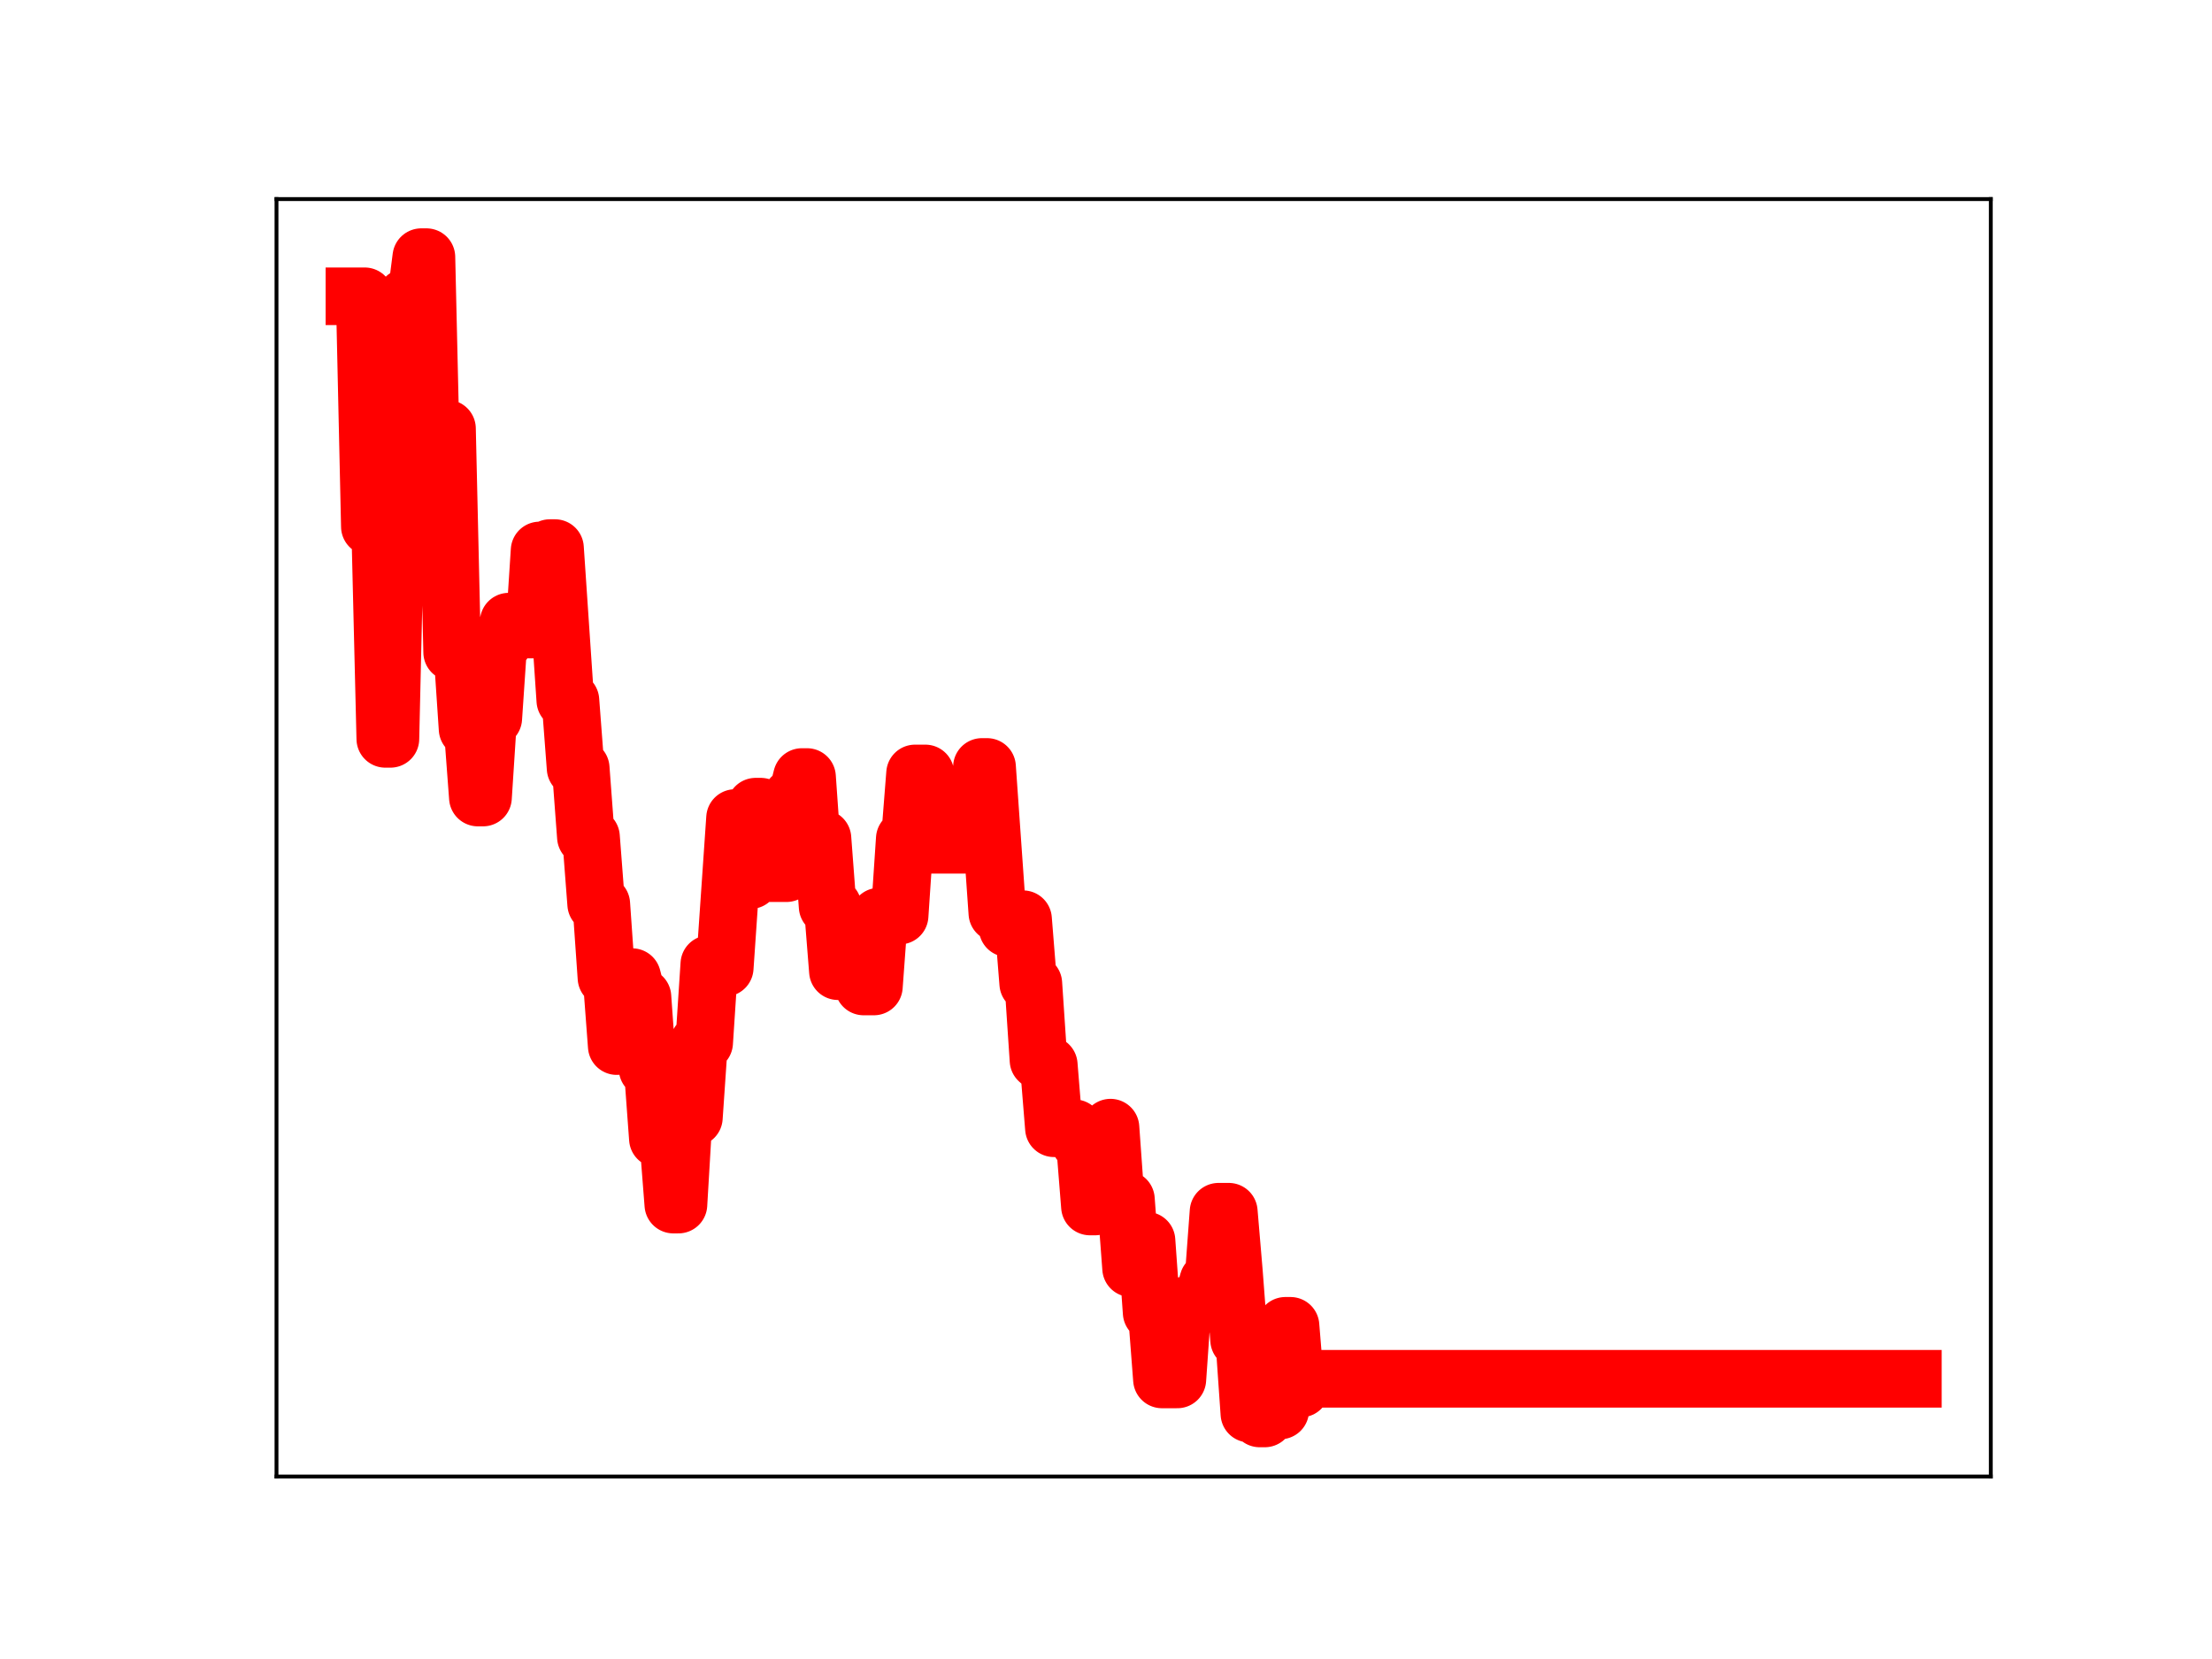 <?xml version="1.0" encoding="utf-8" standalone="no"?>
<!DOCTYPE svg PUBLIC "-//W3C//DTD SVG 1.1//EN"
  "http://www.w3.org/Graphics/SVG/1.1/DTD/svg11.dtd">
<!-- Created with matplotlib (https://matplotlib.org/) -->
<svg height="345.6pt" version="1.1" viewBox="0 0 460.8 345.6" width="460.8pt" xmlns="http://www.w3.org/2000/svg" xmlns:xlink="http://www.w3.org/1999/xlink">
 <defs>
  <style type="text/css">
*{stroke-linecap:butt;stroke-linejoin:round;}
  </style>
 </defs>
 <g id="figure_1">
  <g id="patch_1">
   <path d="M 0 345.6 
L 460.8 345.6 
L 460.8 0 
L 0 0 
z
" style="fill:#ffffff;"/>
  </g>
  <g id="axes_1">
   <g id="patch_2">
    <path d="M 57.6 307.584 
L 414.72 307.584 
L 414.72 41.472 
L 57.6 41.472 
z
" style="fill:#ffffff;"/>
   </g>
   <g id="line2d_1">
    <path clip-path="url(#pecfa72f7f0)" d="M 73.833 61.722 
L 75.976 61.722 
L 77.047 109.701 
L 79.19 109.701 
L 80.262 153.918 
L 81.333 153.918 
L 82.404 106.926 
L 83.476 106.926 
L 84.547 61.936 
L 86.69 61.936 
L 87.762 53.568 
L 88.833 53.568 
L 89.905 99.906 
L 90.976 99.906 
L 92.048 89.293 
L 93.119 89.293 
L 94.191 135.874 
L 96.334 135.878 
L 97.405 151.85 
L 98.476 151.85 
L 99.548 166.144 
L 100.619 166.144 
L 101.691 149.61 
L 102.762 149.61 
L 103.834 133.764 
L 104.905 133.764 
L 105.977 129.502 
L 109.191 129.502 
L 110.263 131.149 
L 111.334 131.149 
L 112.406 114.671 
L 113.477 114.671 
L 114.548 114.176 
L 115.62 114.176 
L 117.763 145.913 
L 118.834 145.913 
L 119.906 160.031 
L 120.977 160.031 
L 122.049 174.348 
L 123.12 174.348 
L 124.192 188.328 
L 125.263 188.328 
L 126.335 203.68 
L 127.406 203.68 
L 128.478 217.922 
L 129.549 203.553 
L 131.692 203.553 
L 132.763 207.667 
L 133.835 207.667 
L 134.906 222.652 
L 135.978 222.652 
L 137.049 237.213 
L 139.192 237.213 
L 140.264 250.939 
L 141.335 250.939 
L 142.407 232.805 
L 144.55 232.805 
L 145.621 217.198 
L 146.692 217.198 
L 147.764 200.835 
L 148.835 200.835 
L 149.907 201.599 
L 150.978 201.599 
L 153.121 170.41 
L 154.193 170.41 
L 155.264 183.341 
L 156.336 183.341 
L 157.407 168.044 
L 158.479 168.044 
L 159.55 181.901 
L 163.836 181.901 
L 164.907 166.101 
L 165.979 166.101 
L 167.05 161.868 
L 168.122 161.868 
L 169.193 177.118 
L 170.265 177.118 
L 171.336 174.655 
L 172.408 188.843 
L 173.479 188.843 
L 174.551 202.314 
L 178.837 202.314 
L 179.908 205.501 
L 182.051 205.501 
L 183.122 190.942 
L 185.265 190.942 
L 186.337 190.739 
L 187.408 190.739 
L 188.48 174.731 
L 189.551 174.731 
L 190.623 161.12 
L 192.766 161.12 
L 193.837 175.987 
L 203.48 175.987 
L 204.552 159.769 
L 205.623 159.769 
L 207.766 190.212 
L 208.838 190.212 
L 209.909 193.351 
L 210.981 193.351 
L 212.052 191.489 
L 213.123 191.489 
L 214.195 204.877 
L 215.266 204.877 
L 216.338 220.871 
L 217.409 221.841 
L 218.481 221.841 
L 219.552 235.036 
L 223.838 235.036 
L 224.91 237.868 
L 225.981 237.868 
L 227.053 251.335 
L 228.124 251.335 
L 229.195 236.269 
L 230.267 236.269 
L 231.338 234.909 
L 232.41 249.87 
L 234.553 249.87 
L 235.624 264.193 
L 237.767 264.193 
L 238.839 258.449 
L 239.91 273.429 
L 240.982 273.429 
L 242.053 287.361 
L 245.267 287.361 
L 246.339 272.03 
L 249.553 272.139 
L 250.625 270.754 
L 251.696 266.883 
L 252.768 266.883 
L 253.839 252.424 
L 255.982 252.424 
L 257.054 265.055 
L 258.125 279.126 
L 259.197 279.126 
L 260.268 294.487 
L 261.339 294.487 
L 262.411 295.488 
L 263.482 295.488 
L 264.554 293.831 
L 266.697 293.831 
L 267.768 276.192 
L 268.84 276.192 
L 269.911 289.257 
L 270.983 289.257 
L 272.054 287.227 
L 398.487 287.227 
L 398.487 287.227 
" style="fill:none;stroke:#ff0000;stroke-linecap:square;stroke-width:12;"/>
    <defs>
     <path d="M 0 3 
C 0.796 3 1.559 2.684 2.121 2.121 
C 2.684 1.559 3 0.796 3 0 
C 3 -0.796 2.684 -1.559 2.121 -2.121 
C 1.559 -2.684 0.796 -3 0 -3 
C -0.796 -3 -1.559 -2.684 -2.121 -2.121 
C -2.684 -1.559 -3 -0.796 -3 0 
C -3 0.796 -2.684 1.559 -2.121 2.121 
C -1.559 2.684 -0.796 3 0 3 
z
" id="md10e5d234b" style="stroke:#ff0000;"/>
    </defs>
    <g clip-path="url(#pecfa72f7f0)">
     <use style="fill:#ff0000;stroke:#ff0000;" x="73.833" xlink:href="#md10e5d234b" y="61.722"/>
     <use style="fill:#ff0000;stroke:#ff0000;" x="74.904" xlink:href="#md10e5d234b" y="61.722"/>
     <use style="fill:#ff0000;stroke:#ff0000;" x="75.976" xlink:href="#md10e5d234b" y="61.722"/>
     <use style="fill:#ff0000;stroke:#ff0000;" x="77.047" xlink:href="#md10e5d234b" y="109.701"/>
     <use style="fill:#ff0000;stroke:#ff0000;" x="78.119" xlink:href="#md10e5d234b" y="109.701"/>
     <use style="fill:#ff0000;stroke:#ff0000;" x="79.19" xlink:href="#md10e5d234b" y="109.701"/>
     <use style="fill:#ff0000;stroke:#ff0000;" x="80.262" xlink:href="#md10e5d234b" y="153.918"/>
     <use style="fill:#ff0000;stroke:#ff0000;" x="81.333" xlink:href="#md10e5d234b" y="153.918"/>
     <use style="fill:#ff0000;stroke:#ff0000;" x="82.404" xlink:href="#md10e5d234b" y="106.926"/>
     <use style="fill:#ff0000;stroke:#ff0000;" x="83.476" xlink:href="#md10e5d234b" y="106.926"/>
     <use style="fill:#ff0000;stroke:#ff0000;" x="84.547" xlink:href="#md10e5d234b" y="61.936"/>
     <use style="fill:#ff0000;stroke:#ff0000;" x="85.619" xlink:href="#md10e5d234b" y="61.936"/>
     <use style="fill:#ff0000;stroke:#ff0000;" x="86.69" xlink:href="#md10e5d234b" y="61.936"/>
     <use style="fill:#ff0000;stroke:#ff0000;" x="87.762" xlink:href="#md10e5d234b" y="53.568"/>
     <use style="fill:#ff0000;stroke:#ff0000;" x="88.833" xlink:href="#md10e5d234b" y="53.568"/>
     <use style="fill:#ff0000;stroke:#ff0000;" x="89.905" xlink:href="#md10e5d234b" y="99.906"/>
     <use style="fill:#ff0000;stroke:#ff0000;" x="90.976" xlink:href="#md10e5d234b" y="99.906"/>
     <use style="fill:#ff0000;stroke:#ff0000;" x="92.048" xlink:href="#md10e5d234b" y="89.293"/>
     <use style="fill:#ff0000;stroke:#ff0000;" x="93.119" xlink:href="#md10e5d234b" y="89.293"/>
     <use style="fill:#ff0000;stroke:#ff0000;" x="94.191" xlink:href="#md10e5d234b" y="135.874"/>
     <use style="fill:#ff0000;stroke:#ff0000;" x="95.262" xlink:href="#md10e5d234b" y="135.874"/>
     <use style="fill:#ff0000;stroke:#ff0000;" x="96.334" xlink:href="#md10e5d234b" y="135.878"/>
     <use style="fill:#ff0000;stroke:#ff0000;" x="97.405" xlink:href="#md10e5d234b" y="151.85"/>
     <use style="fill:#ff0000;stroke:#ff0000;" x="98.476" xlink:href="#md10e5d234b" y="151.85"/>
     <use style="fill:#ff0000;stroke:#ff0000;" x="99.548" xlink:href="#md10e5d234b" y="166.144"/>
     <use style="fill:#ff0000;stroke:#ff0000;" x="100.619" xlink:href="#md10e5d234b" y="166.144"/>
     <use style="fill:#ff0000;stroke:#ff0000;" x="101.691" xlink:href="#md10e5d234b" y="149.61"/>
     <use style="fill:#ff0000;stroke:#ff0000;" x="102.762" xlink:href="#md10e5d234b" y="149.61"/>
     <use style="fill:#ff0000;stroke:#ff0000;" x="103.834" xlink:href="#md10e5d234b" y="133.764"/>
     <use style="fill:#ff0000;stroke:#ff0000;" x="104.905" xlink:href="#md10e5d234b" y="133.764"/>
     <use style="fill:#ff0000;stroke:#ff0000;" x="105.977" xlink:href="#md10e5d234b" y="129.502"/>
     <use style="fill:#ff0000;stroke:#ff0000;" x="107.048" xlink:href="#md10e5d234b" y="129.502"/>
     <use style="fill:#ff0000;stroke:#ff0000;" x="108.12" xlink:href="#md10e5d234b" y="129.502"/>
     <use style="fill:#ff0000;stroke:#ff0000;" x="109.191" xlink:href="#md10e5d234b" y="129.502"/>
     <use style="fill:#ff0000;stroke:#ff0000;" x="110.263" xlink:href="#md10e5d234b" y="131.149"/>
     <use style="fill:#ff0000;stroke:#ff0000;" x="111.334" xlink:href="#md10e5d234b" y="131.149"/>
     <use style="fill:#ff0000;stroke:#ff0000;" x="112.406" xlink:href="#md10e5d234b" y="114.671"/>
     <use style="fill:#ff0000;stroke:#ff0000;" x="113.477" xlink:href="#md10e5d234b" y="114.671"/>
     <use style="fill:#ff0000;stroke:#ff0000;" x="114.548" xlink:href="#md10e5d234b" y="114.176"/>
     <use style="fill:#ff0000;stroke:#ff0000;" x="115.62" xlink:href="#md10e5d234b" y="114.176"/>
     <use style="fill:#ff0000;stroke:#ff0000;" x="116.691" xlink:href="#md10e5d234b" y="130.791"/>
     <use style="fill:#ff0000;stroke:#ff0000;" x="117.763" xlink:href="#md10e5d234b" y="145.913"/>
     <use style="fill:#ff0000;stroke:#ff0000;" x="118.834" xlink:href="#md10e5d234b" y="145.913"/>
     <use style="fill:#ff0000;stroke:#ff0000;" x="119.906" xlink:href="#md10e5d234b" y="160.031"/>
     <use style="fill:#ff0000;stroke:#ff0000;" x="120.977" xlink:href="#md10e5d234b" y="160.031"/>
     <use style="fill:#ff0000;stroke:#ff0000;" x="122.049" xlink:href="#md10e5d234b" y="174.348"/>
     <use style="fill:#ff0000;stroke:#ff0000;" x="123.12" xlink:href="#md10e5d234b" y="174.348"/>
     <use style="fill:#ff0000;stroke:#ff0000;" x="124.192" xlink:href="#md10e5d234b" y="188.328"/>
     <use style="fill:#ff0000;stroke:#ff0000;" x="125.263" xlink:href="#md10e5d234b" y="188.328"/>
     <use style="fill:#ff0000;stroke:#ff0000;" x="126.335" xlink:href="#md10e5d234b" y="203.68"/>
     <use style="fill:#ff0000;stroke:#ff0000;" x="127.406" xlink:href="#md10e5d234b" y="203.68"/>
     <use style="fill:#ff0000;stroke:#ff0000;" x="128.478" xlink:href="#md10e5d234b" y="217.922"/>
     <use style="fill:#ff0000;stroke:#ff0000;" x="129.549" xlink:href="#md10e5d234b" y="203.553"/>
     <use style="fill:#ff0000;stroke:#ff0000;" x="130.62" xlink:href="#md10e5d234b" y="203.553"/>
     <use style="fill:#ff0000;stroke:#ff0000;" x="131.692" xlink:href="#md10e5d234b" y="203.553"/>
     <use style="fill:#ff0000;stroke:#ff0000;" x="132.763" xlink:href="#md10e5d234b" y="207.667"/>
     <use style="fill:#ff0000;stroke:#ff0000;" x="133.835" xlink:href="#md10e5d234b" y="207.667"/>
     <use style="fill:#ff0000;stroke:#ff0000;" x="134.906" xlink:href="#md10e5d234b" y="222.652"/>
     <use style="fill:#ff0000;stroke:#ff0000;" x="135.978" xlink:href="#md10e5d234b" y="222.652"/>
     <use style="fill:#ff0000;stroke:#ff0000;" x="137.049" xlink:href="#md10e5d234b" y="237.213"/>
     <use style="fill:#ff0000;stroke:#ff0000;" x="138.121" xlink:href="#md10e5d234b" y="237.213"/>
     <use style="fill:#ff0000;stroke:#ff0000;" x="139.192" xlink:href="#md10e5d234b" y="237.213"/>
     <use style="fill:#ff0000;stroke:#ff0000;" x="140.264" xlink:href="#md10e5d234b" y="250.939"/>
     <use style="fill:#ff0000;stroke:#ff0000;" x="141.335" xlink:href="#md10e5d234b" y="250.939"/>
     <use style="fill:#ff0000;stroke:#ff0000;" x="142.407" xlink:href="#md10e5d234b" y="232.805"/>
     <use style="fill:#ff0000;stroke:#ff0000;" x="143.478" xlink:href="#md10e5d234b" y="232.805"/>
     <use style="fill:#ff0000;stroke:#ff0000;" x="144.55" xlink:href="#md10e5d234b" y="232.805"/>
     <use style="fill:#ff0000;stroke:#ff0000;" x="145.621" xlink:href="#md10e5d234b" y="217.198"/>
     <use style="fill:#ff0000;stroke:#ff0000;" x="146.692" xlink:href="#md10e5d234b" y="217.198"/>
     <use style="fill:#ff0000;stroke:#ff0000;" x="147.764" xlink:href="#md10e5d234b" y="200.835"/>
     <use style="fill:#ff0000;stroke:#ff0000;" x="148.835" xlink:href="#md10e5d234b" y="200.835"/>
     <use style="fill:#ff0000;stroke:#ff0000;" x="149.907" xlink:href="#md10e5d234b" y="201.599"/>
     <use style="fill:#ff0000;stroke:#ff0000;" x="150.978" xlink:href="#md10e5d234b" y="201.599"/>
     <use style="fill:#ff0000;stroke:#ff0000;" x="152.05" xlink:href="#md10e5d234b" y="186.572"/>
     <use style="fill:#ff0000;stroke:#ff0000;" x="153.121" xlink:href="#md10e5d234b" y="170.41"/>
     <use style="fill:#ff0000;stroke:#ff0000;" x="154.193" xlink:href="#md10e5d234b" y="170.41"/>
     <use style="fill:#ff0000;stroke:#ff0000;" x="155.264" xlink:href="#md10e5d234b" y="183.341"/>
     <use style="fill:#ff0000;stroke:#ff0000;" x="156.336" xlink:href="#md10e5d234b" y="183.341"/>
     <use style="fill:#ff0000;stroke:#ff0000;" x="157.407" xlink:href="#md10e5d234b" y="168.044"/>
     <use style="fill:#ff0000;stroke:#ff0000;" x="158.479" xlink:href="#md10e5d234b" y="168.044"/>
     <use style="fill:#ff0000;stroke:#ff0000;" x="159.55" xlink:href="#md10e5d234b" y="181.901"/>
     <use style="fill:#ff0000;stroke:#ff0000;" x="160.622" xlink:href="#md10e5d234b" y="181.901"/>
     <use style="fill:#ff0000;stroke:#ff0000;" x="161.693" xlink:href="#md10e5d234b" y="181.901"/>
     <use style="fill:#ff0000;stroke:#ff0000;" x="162.764" xlink:href="#md10e5d234b" y="181.901"/>
     <use style="fill:#ff0000;stroke:#ff0000;" x="163.836" xlink:href="#md10e5d234b" y="181.901"/>
     <use style="fill:#ff0000;stroke:#ff0000;" x="164.907" xlink:href="#md10e5d234b" y="166.101"/>
     <use style="fill:#ff0000;stroke:#ff0000;" x="165.979" xlink:href="#md10e5d234b" y="166.101"/>
     <use style="fill:#ff0000;stroke:#ff0000;" x="167.05" xlink:href="#md10e5d234b" y="161.868"/>
     <use style="fill:#ff0000;stroke:#ff0000;" x="168.122" xlink:href="#md10e5d234b" y="161.868"/>
     <use style="fill:#ff0000;stroke:#ff0000;" x="169.193" xlink:href="#md10e5d234b" y="177.118"/>
     <use style="fill:#ff0000;stroke:#ff0000;" x="170.265" xlink:href="#md10e5d234b" y="177.118"/>
     <use style="fill:#ff0000;stroke:#ff0000;" x="171.336" xlink:href="#md10e5d234b" y="174.655"/>
     <use style="fill:#ff0000;stroke:#ff0000;" x="172.408" xlink:href="#md10e5d234b" y="188.843"/>
     <use style="fill:#ff0000;stroke:#ff0000;" x="173.479" xlink:href="#md10e5d234b" y="188.843"/>
     <use style="fill:#ff0000;stroke:#ff0000;" x="174.551" xlink:href="#md10e5d234b" y="202.314"/>
     <use style="fill:#ff0000;stroke:#ff0000;" x="175.622" xlink:href="#md10e5d234b" y="202.314"/>
     <use style="fill:#ff0000;stroke:#ff0000;" x="176.694" xlink:href="#md10e5d234b" y="202.314"/>
     <use style="fill:#ff0000;stroke:#ff0000;" x="177.765" xlink:href="#md10e5d234b" y="202.314"/>
     <use style="fill:#ff0000;stroke:#ff0000;" x="178.837" xlink:href="#md10e5d234b" y="202.314"/>
     <use style="fill:#ff0000;stroke:#ff0000;" x="179.908" xlink:href="#md10e5d234b" y="205.501"/>
     <use style="fill:#ff0000;stroke:#ff0000;" x="180.979" xlink:href="#md10e5d234b" y="205.501"/>
     <use style="fill:#ff0000;stroke:#ff0000;" x="182.051" xlink:href="#md10e5d234b" y="205.501"/>
     <use style="fill:#ff0000;stroke:#ff0000;" x="183.122" xlink:href="#md10e5d234b" y="190.942"/>
     <use style="fill:#ff0000;stroke:#ff0000;" x="184.194" xlink:href="#md10e5d234b" y="190.942"/>
     <use style="fill:#ff0000;stroke:#ff0000;" x="185.265" xlink:href="#md10e5d234b" y="190.942"/>
     <use style="fill:#ff0000;stroke:#ff0000;" x="186.337" xlink:href="#md10e5d234b" y="190.739"/>
     <use style="fill:#ff0000;stroke:#ff0000;" x="187.408" xlink:href="#md10e5d234b" y="190.739"/>
     <use style="fill:#ff0000;stroke:#ff0000;" x="188.48" xlink:href="#md10e5d234b" y="174.731"/>
     <use style="fill:#ff0000;stroke:#ff0000;" x="189.551" xlink:href="#md10e5d234b" y="174.731"/>
     <use style="fill:#ff0000;stroke:#ff0000;" x="190.623" xlink:href="#md10e5d234b" y="161.12"/>
     <use style="fill:#ff0000;stroke:#ff0000;" x="191.694" xlink:href="#md10e5d234b" y="161.12"/>
     <use style="fill:#ff0000;stroke:#ff0000;" x="192.766" xlink:href="#md10e5d234b" y="161.12"/>
     <use style="fill:#ff0000;stroke:#ff0000;" x="193.837" xlink:href="#md10e5d234b" y="175.987"/>
     <use style="fill:#ff0000;stroke:#ff0000;" x="194.909" xlink:href="#md10e5d234b" y="175.987"/>
     <use style="fill:#ff0000;stroke:#ff0000;" x="195.98" xlink:href="#md10e5d234b" y="175.987"/>
     <use style="fill:#ff0000;stroke:#ff0000;" x="197.051" xlink:href="#md10e5d234b" y="175.987"/>
     <use style="fill:#ff0000;stroke:#ff0000;" x="198.123" xlink:href="#md10e5d234b" y="175.987"/>
     <use style="fill:#ff0000;stroke:#ff0000;" x="199.194" xlink:href="#md10e5d234b" y="175.987"/>
     <use style="fill:#ff0000;stroke:#ff0000;" x="200.266" xlink:href="#md10e5d234b" y="175.987"/>
     <use style="fill:#ff0000;stroke:#ff0000;" x="201.337" xlink:href="#md10e5d234b" y="175.987"/>
     <use style="fill:#ff0000;stroke:#ff0000;" x="202.409" xlink:href="#md10e5d234b" y="175.987"/>
     <use style="fill:#ff0000;stroke:#ff0000;" x="203.48" xlink:href="#md10e5d234b" y="175.987"/>
     <use style="fill:#ff0000;stroke:#ff0000;" x="204.552" xlink:href="#md10e5d234b" y="159.769"/>
     <use style="fill:#ff0000;stroke:#ff0000;" x="205.623" xlink:href="#md10e5d234b" y="159.769"/>
     <use style="fill:#ff0000;stroke:#ff0000;" x="206.695" xlink:href="#md10e5d234b" y="175.614"/>
     <use style="fill:#ff0000;stroke:#ff0000;" x="207.766" xlink:href="#md10e5d234b" y="190.212"/>
     <use style="fill:#ff0000;stroke:#ff0000;" x="208.838" xlink:href="#md10e5d234b" y="190.212"/>
     <use style="fill:#ff0000;stroke:#ff0000;" x="209.909" xlink:href="#md10e5d234b" y="193.351"/>
     <use style="fill:#ff0000;stroke:#ff0000;" x="210.981" xlink:href="#md10e5d234b" y="193.351"/>
     <use style="fill:#ff0000;stroke:#ff0000;" x="212.052" xlink:href="#md10e5d234b" y="191.489"/>
     <use style="fill:#ff0000;stroke:#ff0000;" x="213.123" xlink:href="#md10e5d234b" y="191.489"/>
     <use style="fill:#ff0000;stroke:#ff0000;" x="214.195" xlink:href="#md10e5d234b" y="204.877"/>
     <use style="fill:#ff0000;stroke:#ff0000;" x="215.266" xlink:href="#md10e5d234b" y="204.877"/>
     <use style="fill:#ff0000;stroke:#ff0000;" x="216.338" xlink:href="#md10e5d234b" y="220.871"/>
     <use style="fill:#ff0000;stroke:#ff0000;" x="217.409" xlink:href="#md10e5d234b" y="221.841"/>
     <use style="fill:#ff0000;stroke:#ff0000;" x="218.481" xlink:href="#md10e5d234b" y="221.841"/>
     <use style="fill:#ff0000;stroke:#ff0000;" x="219.552" xlink:href="#md10e5d234b" y="235.036"/>
     <use style="fill:#ff0000;stroke:#ff0000;" x="220.624" xlink:href="#md10e5d234b" y="235.036"/>
     <use style="fill:#ff0000;stroke:#ff0000;" x="221.695" xlink:href="#md10e5d234b" y="235.036"/>
     <use style="fill:#ff0000;stroke:#ff0000;" x="222.767" xlink:href="#md10e5d234b" y="235.036"/>
     <use style="fill:#ff0000;stroke:#ff0000;" x="223.838" xlink:href="#md10e5d234b" y="235.036"/>
     <use style="fill:#ff0000;stroke:#ff0000;" x="224.91" xlink:href="#md10e5d234b" y="237.868"/>
     <use style="fill:#ff0000;stroke:#ff0000;" x="225.981" xlink:href="#md10e5d234b" y="237.868"/>
     <use style="fill:#ff0000;stroke:#ff0000;" x="227.053" xlink:href="#md10e5d234b" y="251.335"/>
     <use style="fill:#ff0000;stroke:#ff0000;" x="228.124" xlink:href="#md10e5d234b" y="251.335"/>
     <use style="fill:#ff0000;stroke:#ff0000;" x="229.195" xlink:href="#md10e5d234b" y="236.269"/>
     <use style="fill:#ff0000;stroke:#ff0000;" x="230.267" xlink:href="#md10e5d234b" y="236.269"/>
     <use style="fill:#ff0000;stroke:#ff0000;" x="231.338" xlink:href="#md10e5d234b" y="234.909"/>
     <use style="fill:#ff0000;stroke:#ff0000;" x="232.41" xlink:href="#md10e5d234b" y="249.87"/>
     <use style="fill:#ff0000;stroke:#ff0000;" x="233.481" xlink:href="#md10e5d234b" y="249.87"/>
     <use style="fill:#ff0000;stroke:#ff0000;" x="234.553" xlink:href="#md10e5d234b" y="249.87"/>
     <use style="fill:#ff0000;stroke:#ff0000;" x="235.624" xlink:href="#md10e5d234b" y="264.193"/>
     <use style="fill:#ff0000;stroke:#ff0000;" x="236.696" xlink:href="#md10e5d234b" y="264.193"/>
     <use style="fill:#ff0000;stroke:#ff0000;" x="237.767" xlink:href="#md10e5d234b" y="264.193"/>
     <use style="fill:#ff0000;stroke:#ff0000;" x="238.839" xlink:href="#md10e5d234b" y="258.449"/>
     <use style="fill:#ff0000;stroke:#ff0000;" x="239.91" xlink:href="#md10e5d234b" y="273.429"/>
     <use style="fill:#ff0000;stroke:#ff0000;" x="240.982" xlink:href="#md10e5d234b" y="273.429"/>
     <use style="fill:#ff0000;stroke:#ff0000;" x="242.053" xlink:href="#md10e5d234b" y="287.361"/>
     <use style="fill:#ff0000;stroke:#ff0000;" x="243.125" xlink:href="#md10e5d234b" y="287.361"/>
     <use style="fill:#ff0000;stroke:#ff0000;" x="244.196" xlink:href="#md10e5d234b" y="287.361"/>
     <use style="fill:#ff0000;stroke:#ff0000;" x="245.267" xlink:href="#md10e5d234b" y="287.361"/>
     <use style="fill:#ff0000;stroke:#ff0000;" x="246.339" xlink:href="#md10e5d234b" y="272.03"/>
     <use style="fill:#ff0000;stroke:#ff0000;" x="247.41" xlink:href="#md10e5d234b" y="272.03"/>
     <use style="fill:#ff0000;stroke:#ff0000;" x="248.482" xlink:href="#md10e5d234b" y="272.139"/>
     <use style="fill:#ff0000;stroke:#ff0000;" x="249.553" xlink:href="#md10e5d234b" y="272.139"/>
     <use style="fill:#ff0000;stroke:#ff0000;" x="250.625" xlink:href="#md10e5d234b" y="270.754"/>
     <use style="fill:#ff0000;stroke:#ff0000;" x="251.696" xlink:href="#md10e5d234b" y="266.883"/>
     <use style="fill:#ff0000;stroke:#ff0000;" x="252.768" xlink:href="#md10e5d234b" y="266.883"/>
     <use style="fill:#ff0000;stroke:#ff0000;" x="253.839" xlink:href="#md10e5d234b" y="252.424"/>
     <use style="fill:#ff0000;stroke:#ff0000;" x="254.911" xlink:href="#md10e5d234b" y="252.424"/>
     <use style="fill:#ff0000;stroke:#ff0000;" x="255.982" xlink:href="#md10e5d234b" y="252.424"/>
     <use style="fill:#ff0000;stroke:#ff0000;" x="257.054" xlink:href="#md10e5d234b" y="265.055"/>
     <use style="fill:#ff0000;stroke:#ff0000;" x="258.125" xlink:href="#md10e5d234b" y="279.126"/>
     <use style="fill:#ff0000;stroke:#ff0000;" x="259.197" xlink:href="#md10e5d234b" y="279.126"/>
     <use style="fill:#ff0000;stroke:#ff0000;" x="260.268" xlink:href="#md10e5d234b" y="294.487"/>
     <use style="fill:#ff0000;stroke:#ff0000;" x="261.339" xlink:href="#md10e5d234b" y="294.487"/>
     <use style="fill:#ff0000;stroke:#ff0000;" x="262.411" xlink:href="#md10e5d234b" y="295.488"/>
     <use style="fill:#ff0000;stroke:#ff0000;" x="263.482" xlink:href="#md10e5d234b" y="295.488"/>
     <use style="fill:#ff0000;stroke:#ff0000;" x="264.554" xlink:href="#md10e5d234b" y="293.831"/>
     <use style="fill:#ff0000;stroke:#ff0000;" x="265.625" xlink:href="#md10e5d234b" y="293.831"/>
     <use style="fill:#ff0000;stroke:#ff0000;" x="266.697" xlink:href="#md10e5d234b" y="293.831"/>
     <use style="fill:#ff0000;stroke:#ff0000;" x="267.768" xlink:href="#md10e5d234b" y="276.192"/>
     <use style="fill:#ff0000;stroke:#ff0000;" x="268.84" xlink:href="#md10e5d234b" y="276.192"/>
     <use style="fill:#ff0000;stroke:#ff0000;" x="269.911" xlink:href="#md10e5d234b" y="289.257"/>
     <use style="fill:#ff0000;stroke:#ff0000;" x="270.983" xlink:href="#md10e5d234b" y="289.257"/>
     <use style="fill:#ff0000;stroke:#ff0000;" x="272.054" xlink:href="#md10e5d234b" y="287.227"/>
     <use style="fill:#ff0000;stroke:#ff0000;" x="273.126" xlink:href="#md10e5d234b" y="287.227"/>
     <use style="fill:#ff0000;stroke:#ff0000;" x="274.197" xlink:href="#md10e5d234b" y="287.227"/>
     <use style="fill:#ff0000;stroke:#ff0000;" x="275.269" xlink:href="#md10e5d234b" y="287.227"/>
     <use style="fill:#ff0000;stroke:#ff0000;" x="276.34" xlink:href="#md10e5d234b" y="287.227"/>
     <use style="fill:#ff0000;stroke:#ff0000;" x="277.411" xlink:href="#md10e5d234b" y="287.227"/>
     <use style="fill:#ff0000;stroke:#ff0000;" x="278.483" xlink:href="#md10e5d234b" y="287.227"/>
     <use style="fill:#ff0000;stroke:#ff0000;" x="279.554" xlink:href="#md10e5d234b" y="287.227"/>
     <use style="fill:#ff0000;stroke:#ff0000;" x="280.626" xlink:href="#md10e5d234b" y="287.227"/>
     <use style="fill:#ff0000;stroke:#ff0000;" x="281.697" xlink:href="#md10e5d234b" y="287.227"/>
     <use style="fill:#ff0000;stroke:#ff0000;" x="282.769" xlink:href="#md10e5d234b" y="287.227"/>
     <use style="fill:#ff0000;stroke:#ff0000;" x="283.84" xlink:href="#md10e5d234b" y="287.227"/>
     <use style="fill:#ff0000;stroke:#ff0000;" x="284.912" xlink:href="#md10e5d234b" y="287.227"/>
     <use style="fill:#ff0000;stroke:#ff0000;" x="285.983" xlink:href="#md10e5d234b" y="287.227"/>
     <use style="fill:#ff0000;stroke:#ff0000;" x="287.055" xlink:href="#md10e5d234b" y="287.227"/>
     <use style="fill:#ff0000;stroke:#ff0000;" x="288.126" xlink:href="#md10e5d234b" y="287.227"/>
     <use style="fill:#ff0000;stroke:#ff0000;" x="289.198" xlink:href="#md10e5d234b" y="287.227"/>
     <use style="fill:#ff0000;stroke:#ff0000;" x="290.269" xlink:href="#md10e5d234b" y="287.227"/>
     <use style="fill:#ff0000;stroke:#ff0000;" x="291.341" xlink:href="#md10e5d234b" y="287.227"/>
     <use style="fill:#ff0000;stroke:#ff0000;" x="292.412" xlink:href="#md10e5d234b" y="287.227"/>
     <use style="fill:#ff0000;stroke:#ff0000;" x="293.483" xlink:href="#md10e5d234b" y="287.227"/>
     <use style="fill:#ff0000;stroke:#ff0000;" x="294.555" xlink:href="#md10e5d234b" y="287.227"/>
     <use style="fill:#ff0000;stroke:#ff0000;" x="295.626" xlink:href="#md10e5d234b" y="287.227"/>
     <use style="fill:#ff0000;stroke:#ff0000;" x="296.698" xlink:href="#md10e5d234b" y="287.227"/>
     <use style="fill:#ff0000;stroke:#ff0000;" x="297.769" xlink:href="#md10e5d234b" y="287.227"/>
     <use style="fill:#ff0000;stroke:#ff0000;" x="298.841" xlink:href="#md10e5d234b" y="287.227"/>
     <use style="fill:#ff0000;stroke:#ff0000;" x="299.912" xlink:href="#md10e5d234b" y="287.227"/>
     <use style="fill:#ff0000;stroke:#ff0000;" x="300.984" xlink:href="#md10e5d234b" y="287.227"/>
     <use style="fill:#ff0000;stroke:#ff0000;" x="302.055" xlink:href="#md10e5d234b" y="287.227"/>
     <use style="fill:#ff0000;stroke:#ff0000;" x="303.127" xlink:href="#md10e5d234b" y="287.227"/>
     <use style="fill:#ff0000;stroke:#ff0000;" x="304.198" xlink:href="#md10e5d234b" y="287.227"/>
     <use style="fill:#ff0000;stroke:#ff0000;" x="305.27" xlink:href="#md10e5d234b" y="287.227"/>
     <use style="fill:#ff0000;stroke:#ff0000;" x="306.341" xlink:href="#md10e5d234b" y="287.227"/>
     <use style="fill:#ff0000;stroke:#ff0000;" x="307.413" xlink:href="#md10e5d234b" y="287.227"/>
     <use style="fill:#ff0000;stroke:#ff0000;" x="308.484" xlink:href="#md10e5d234b" y="287.227"/>
     <use style="fill:#ff0000;stroke:#ff0000;" x="309.555" xlink:href="#md10e5d234b" y="287.227"/>
     <use style="fill:#ff0000;stroke:#ff0000;" x="310.627" xlink:href="#md10e5d234b" y="287.227"/>
     <use style="fill:#ff0000;stroke:#ff0000;" x="311.698" xlink:href="#md10e5d234b" y="287.227"/>
     <use style="fill:#ff0000;stroke:#ff0000;" x="312.77" xlink:href="#md10e5d234b" y="287.227"/>
     <use style="fill:#ff0000;stroke:#ff0000;" x="313.841" xlink:href="#md10e5d234b" y="287.227"/>
     <use style="fill:#ff0000;stroke:#ff0000;" x="314.913" xlink:href="#md10e5d234b" y="287.227"/>
     <use style="fill:#ff0000;stroke:#ff0000;" x="315.984" xlink:href="#md10e5d234b" y="287.227"/>
     <use style="fill:#ff0000;stroke:#ff0000;" x="317.056" xlink:href="#md10e5d234b" y="287.227"/>
     <use style="fill:#ff0000;stroke:#ff0000;" x="318.127" xlink:href="#md10e5d234b" y="287.227"/>
     <use style="fill:#ff0000;stroke:#ff0000;" x="319.199" xlink:href="#md10e5d234b" y="287.227"/>
     <use style="fill:#ff0000;stroke:#ff0000;" x="320.27" xlink:href="#md10e5d234b" y="287.227"/>
     <use style="fill:#ff0000;stroke:#ff0000;" x="321.342" xlink:href="#md10e5d234b" y="287.227"/>
     <use style="fill:#ff0000;stroke:#ff0000;" x="322.413" xlink:href="#md10e5d234b" y="287.227"/>
     <use style="fill:#ff0000;stroke:#ff0000;" x="323.485" xlink:href="#md10e5d234b" y="287.227"/>
     <use style="fill:#ff0000;stroke:#ff0000;" x="324.556" xlink:href="#md10e5d234b" y="287.227"/>
     <use style="fill:#ff0000;stroke:#ff0000;" x="325.628" xlink:href="#md10e5d234b" y="287.227"/>
     <use style="fill:#ff0000;stroke:#ff0000;" x="326.699" xlink:href="#md10e5d234b" y="287.227"/>
     <use style="fill:#ff0000;stroke:#ff0000;" x="327.77" xlink:href="#md10e5d234b" y="287.227"/>
     <use style="fill:#ff0000;stroke:#ff0000;" x="328.842" xlink:href="#md10e5d234b" y="287.227"/>
     <use style="fill:#ff0000;stroke:#ff0000;" x="329.913" xlink:href="#md10e5d234b" y="287.227"/>
     <use style="fill:#ff0000;stroke:#ff0000;" x="330.985" xlink:href="#md10e5d234b" y="287.227"/>
     <use style="fill:#ff0000;stroke:#ff0000;" x="332.056" xlink:href="#md10e5d234b" y="287.227"/>
     <use style="fill:#ff0000;stroke:#ff0000;" x="333.128" xlink:href="#md10e5d234b" y="287.227"/>
     <use style="fill:#ff0000;stroke:#ff0000;" x="334.199" xlink:href="#md10e5d234b" y="287.227"/>
     <use style="fill:#ff0000;stroke:#ff0000;" x="335.271" xlink:href="#md10e5d234b" y="287.227"/>
     <use style="fill:#ff0000;stroke:#ff0000;" x="336.342" xlink:href="#md10e5d234b" y="287.227"/>
     <use style="fill:#ff0000;stroke:#ff0000;" x="337.414" xlink:href="#md10e5d234b" y="287.227"/>
     <use style="fill:#ff0000;stroke:#ff0000;" x="338.485" xlink:href="#md10e5d234b" y="287.227"/>
     <use style="fill:#ff0000;stroke:#ff0000;" x="339.557" xlink:href="#md10e5d234b" y="287.227"/>
     <use style="fill:#ff0000;stroke:#ff0000;" x="340.628" xlink:href="#md10e5d234b" y="287.227"/>
     <use style="fill:#ff0000;stroke:#ff0000;" x="341.7" xlink:href="#md10e5d234b" y="287.227"/>
     <use style="fill:#ff0000;stroke:#ff0000;" x="342.771" xlink:href="#md10e5d234b" y="287.227"/>
     <use style="fill:#ff0000;stroke:#ff0000;" x="343.842" xlink:href="#md10e5d234b" y="287.227"/>
     <use style="fill:#ff0000;stroke:#ff0000;" x="344.914" xlink:href="#md10e5d234b" y="287.227"/>
     <use style="fill:#ff0000;stroke:#ff0000;" x="345.985" xlink:href="#md10e5d234b" y="287.227"/>
     <use style="fill:#ff0000;stroke:#ff0000;" x="347.057" xlink:href="#md10e5d234b" y="287.227"/>
     <use style="fill:#ff0000;stroke:#ff0000;" x="348.128" xlink:href="#md10e5d234b" y="287.227"/>
     <use style="fill:#ff0000;stroke:#ff0000;" x="349.2" xlink:href="#md10e5d234b" y="287.227"/>
     <use style="fill:#ff0000;stroke:#ff0000;" x="350.271" xlink:href="#md10e5d234b" y="287.227"/>
     <use style="fill:#ff0000;stroke:#ff0000;" x="351.343" xlink:href="#md10e5d234b" y="287.227"/>
     <use style="fill:#ff0000;stroke:#ff0000;" x="352.414" xlink:href="#md10e5d234b" y="287.227"/>
     <use style="fill:#ff0000;stroke:#ff0000;" x="353.486" xlink:href="#md10e5d234b" y="287.227"/>
     <use style="fill:#ff0000;stroke:#ff0000;" x="354.557" xlink:href="#md10e5d234b" y="287.227"/>
     <use style="fill:#ff0000;stroke:#ff0000;" x="355.629" xlink:href="#md10e5d234b" y="287.227"/>
     <use style="fill:#ff0000;stroke:#ff0000;" x="356.7" xlink:href="#md10e5d234b" y="287.227"/>
     <use style="fill:#ff0000;stroke:#ff0000;" x="357.772" xlink:href="#md10e5d234b" y="287.227"/>
     <use style="fill:#ff0000;stroke:#ff0000;" x="358.843" xlink:href="#md10e5d234b" y="287.227"/>
     <use style="fill:#ff0000;stroke:#ff0000;" x="359.914" xlink:href="#md10e5d234b" y="287.227"/>
     <use style="fill:#ff0000;stroke:#ff0000;" x="360.986" xlink:href="#md10e5d234b" y="287.227"/>
     <use style="fill:#ff0000;stroke:#ff0000;" x="362.057" xlink:href="#md10e5d234b" y="287.227"/>
     <use style="fill:#ff0000;stroke:#ff0000;" x="363.129" xlink:href="#md10e5d234b" y="287.227"/>
     <use style="fill:#ff0000;stroke:#ff0000;" x="364.2" xlink:href="#md10e5d234b" y="287.227"/>
     <use style="fill:#ff0000;stroke:#ff0000;" x="365.272" xlink:href="#md10e5d234b" y="287.227"/>
     <use style="fill:#ff0000;stroke:#ff0000;" x="366.343" xlink:href="#md10e5d234b" y="287.227"/>
     <use style="fill:#ff0000;stroke:#ff0000;" x="367.415" xlink:href="#md10e5d234b" y="287.227"/>
     <use style="fill:#ff0000;stroke:#ff0000;" x="368.486" xlink:href="#md10e5d234b" y="287.227"/>
     <use style="fill:#ff0000;stroke:#ff0000;" x="369.558" xlink:href="#md10e5d234b" y="287.227"/>
     <use style="fill:#ff0000;stroke:#ff0000;" x="370.629" xlink:href="#md10e5d234b" y="287.227"/>
     <use style="fill:#ff0000;stroke:#ff0000;" x="371.701" xlink:href="#md10e5d234b" y="287.227"/>
     <use style="fill:#ff0000;stroke:#ff0000;" x="372.772" xlink:href="#md10e5d234b" y="287.227"/>
     <use style="fill:#ff0000;stroke:#ff0000;" x="373.844" xlink:href="#md10e5d234b" y="287.227"/>
     <use style="fill:#ff0000;stroke:#ff0000;" x="374.915" xlink:href="#md10e5d234b" y="287.227"/>
     <use style="fill:#ff0000;stroke:#ff0000;" x="375.986" xlink:href="#md10e5d234b" y="287.227"/>
     <use style="fill:#ff0000;stroke:#ff0000;" x="377.058" xlink:href="#md10e5d234b" y="287.227"/>
     <use style="fill:#ff0000;stroke:#ff0000;" x="378.129" xlink:href="#md10e5d234b" y="287.227"/>
     <use style="fill:#ff0000;stroke:#ff0000;" x="379.201" xlink:href="#md10e5d234b" y="287.227"/>
     <use style="fill:#ff0000;stroke:#ff0000;" x="380.272" xlink:href="#md10e5d234b" y="287.227"/>
     <use style="fill:#ff0000;stroke:#ff0000;" x="381.344" xlink:href="#md10e5d234b" y="287.227"/>
     <use style="fill:#ff0000;stroke:#ff0000;" x="382.415" xlink:href="#md10e5d234b" y="287.227"/>
     <use style="fill:#ff0000;stroke:#ff0000;" x="383.487" xlink:href="#md10e5d234b" y="287.227"/>
     <use style="fill:#ff0000;stroke:#ff0000;" x="384.558" xlink:href="#md10e5d234b" y="287.227"/>
     <use style="fill:#ff0000;stroke:#ff0000;" x="385.63" xlink:href="#md10e5d234b" y="287.227"/>
     <use style="fill:#ff0000;stroke:#ff0000;" x="386.701" xlink:href="#md10e5d234b" y="287.227"/>
     <use style="fill:#ff0000;stroke:#ff0000;" x="387.773" xlink:href="#md10e5d234b" y="287.227"/>
     <use style="fill:#ff0000;stroke:#ff0000;" x="388.844" xlink:href="#md10e5d234b" y="287.227"/>
     <use style="fill:#ff0000;stroke:#ff0000;" x="389.916" xlink:href="#md10e5d234b" y="287.227"/>
     <use style="fill:#ff0000;stroke:#ff0000;" x="390.987" xlink:href="#md10e5d234b" y="287.227"/>
     <use style="fill:#ff0000;stroke:#ff0000;" x="392.058" xlink:href="#md10e5d234b" y="287.227"/>
     <use style="fill:#ff0000;stroke:#ff0000;" x="393.13" xlink:href="#md10e5d234b" y="287.227"/>
     <use style="fill:#ff0000;stroke:#ff0000;" x="394.201" xlink:href="#md10e5d234b" y="287.227"/>
     <use style="fill:#ff0000;stroke:#ff0000;" x="395.273" xlink:href="#md10e5d234b" y="287.227"/>
     <use style="fill:#ff0000;stroke:#ff0000;" x="396.344" xlink:href="#md10e5d234b" y="287.227"/>
     <use style="fill:#ff0000;stroke:#ff0000;" x="397.416" xlink:href="#md10e5d234b" y="287.227"/>
     <use style="fill:#ff0000;stroke:#ff0000;" x="398.487" xlink:href="#md10e5d234b" y="287.227"/>
    </g>
   </g>
   <g id="patch_3">
    <path d="M 57.6 307.584 
L 57.6 41.472 
" style="fill:none;stroke:#000000;stroke-linecap:square;stroke-linejoin:miter;stroke-width:0.8;"/>
   </g>
   <g id="patch_4">
    <path d="M 414.72 307.584 
L 414.72 41.472 
" style="fill:none;stroke:#000000;stroke-linecap:square;stroke-linejoin:miter;stroke-width:0.8;"/>
   </g>
   <g id="patch_5">
    <path d="M 57.6 307.584 
L 414.72 307.584 
" style="fill:none;stroke:#000000;stroke-linecap:square;stroke-linejoin:miter;stroke-width:0.8;"/>
   </g>
   <g id="patch_6">
    <path d="M 57.6 41.472 
L 414.72 41.472 
" style="fill:none;stroke:#000000;stroke-linecap:square;stroke-linejoin:miter;stroke-width:0.8;"/>
   </g>
  </g>
 </g>
 <defs>
  <clipPath id="pecfa72f7f0">
   <rect height="266.112" width="357.12" x="57.6" y="41.472"/>
  </clipPath>
 </defs>
</svg>
